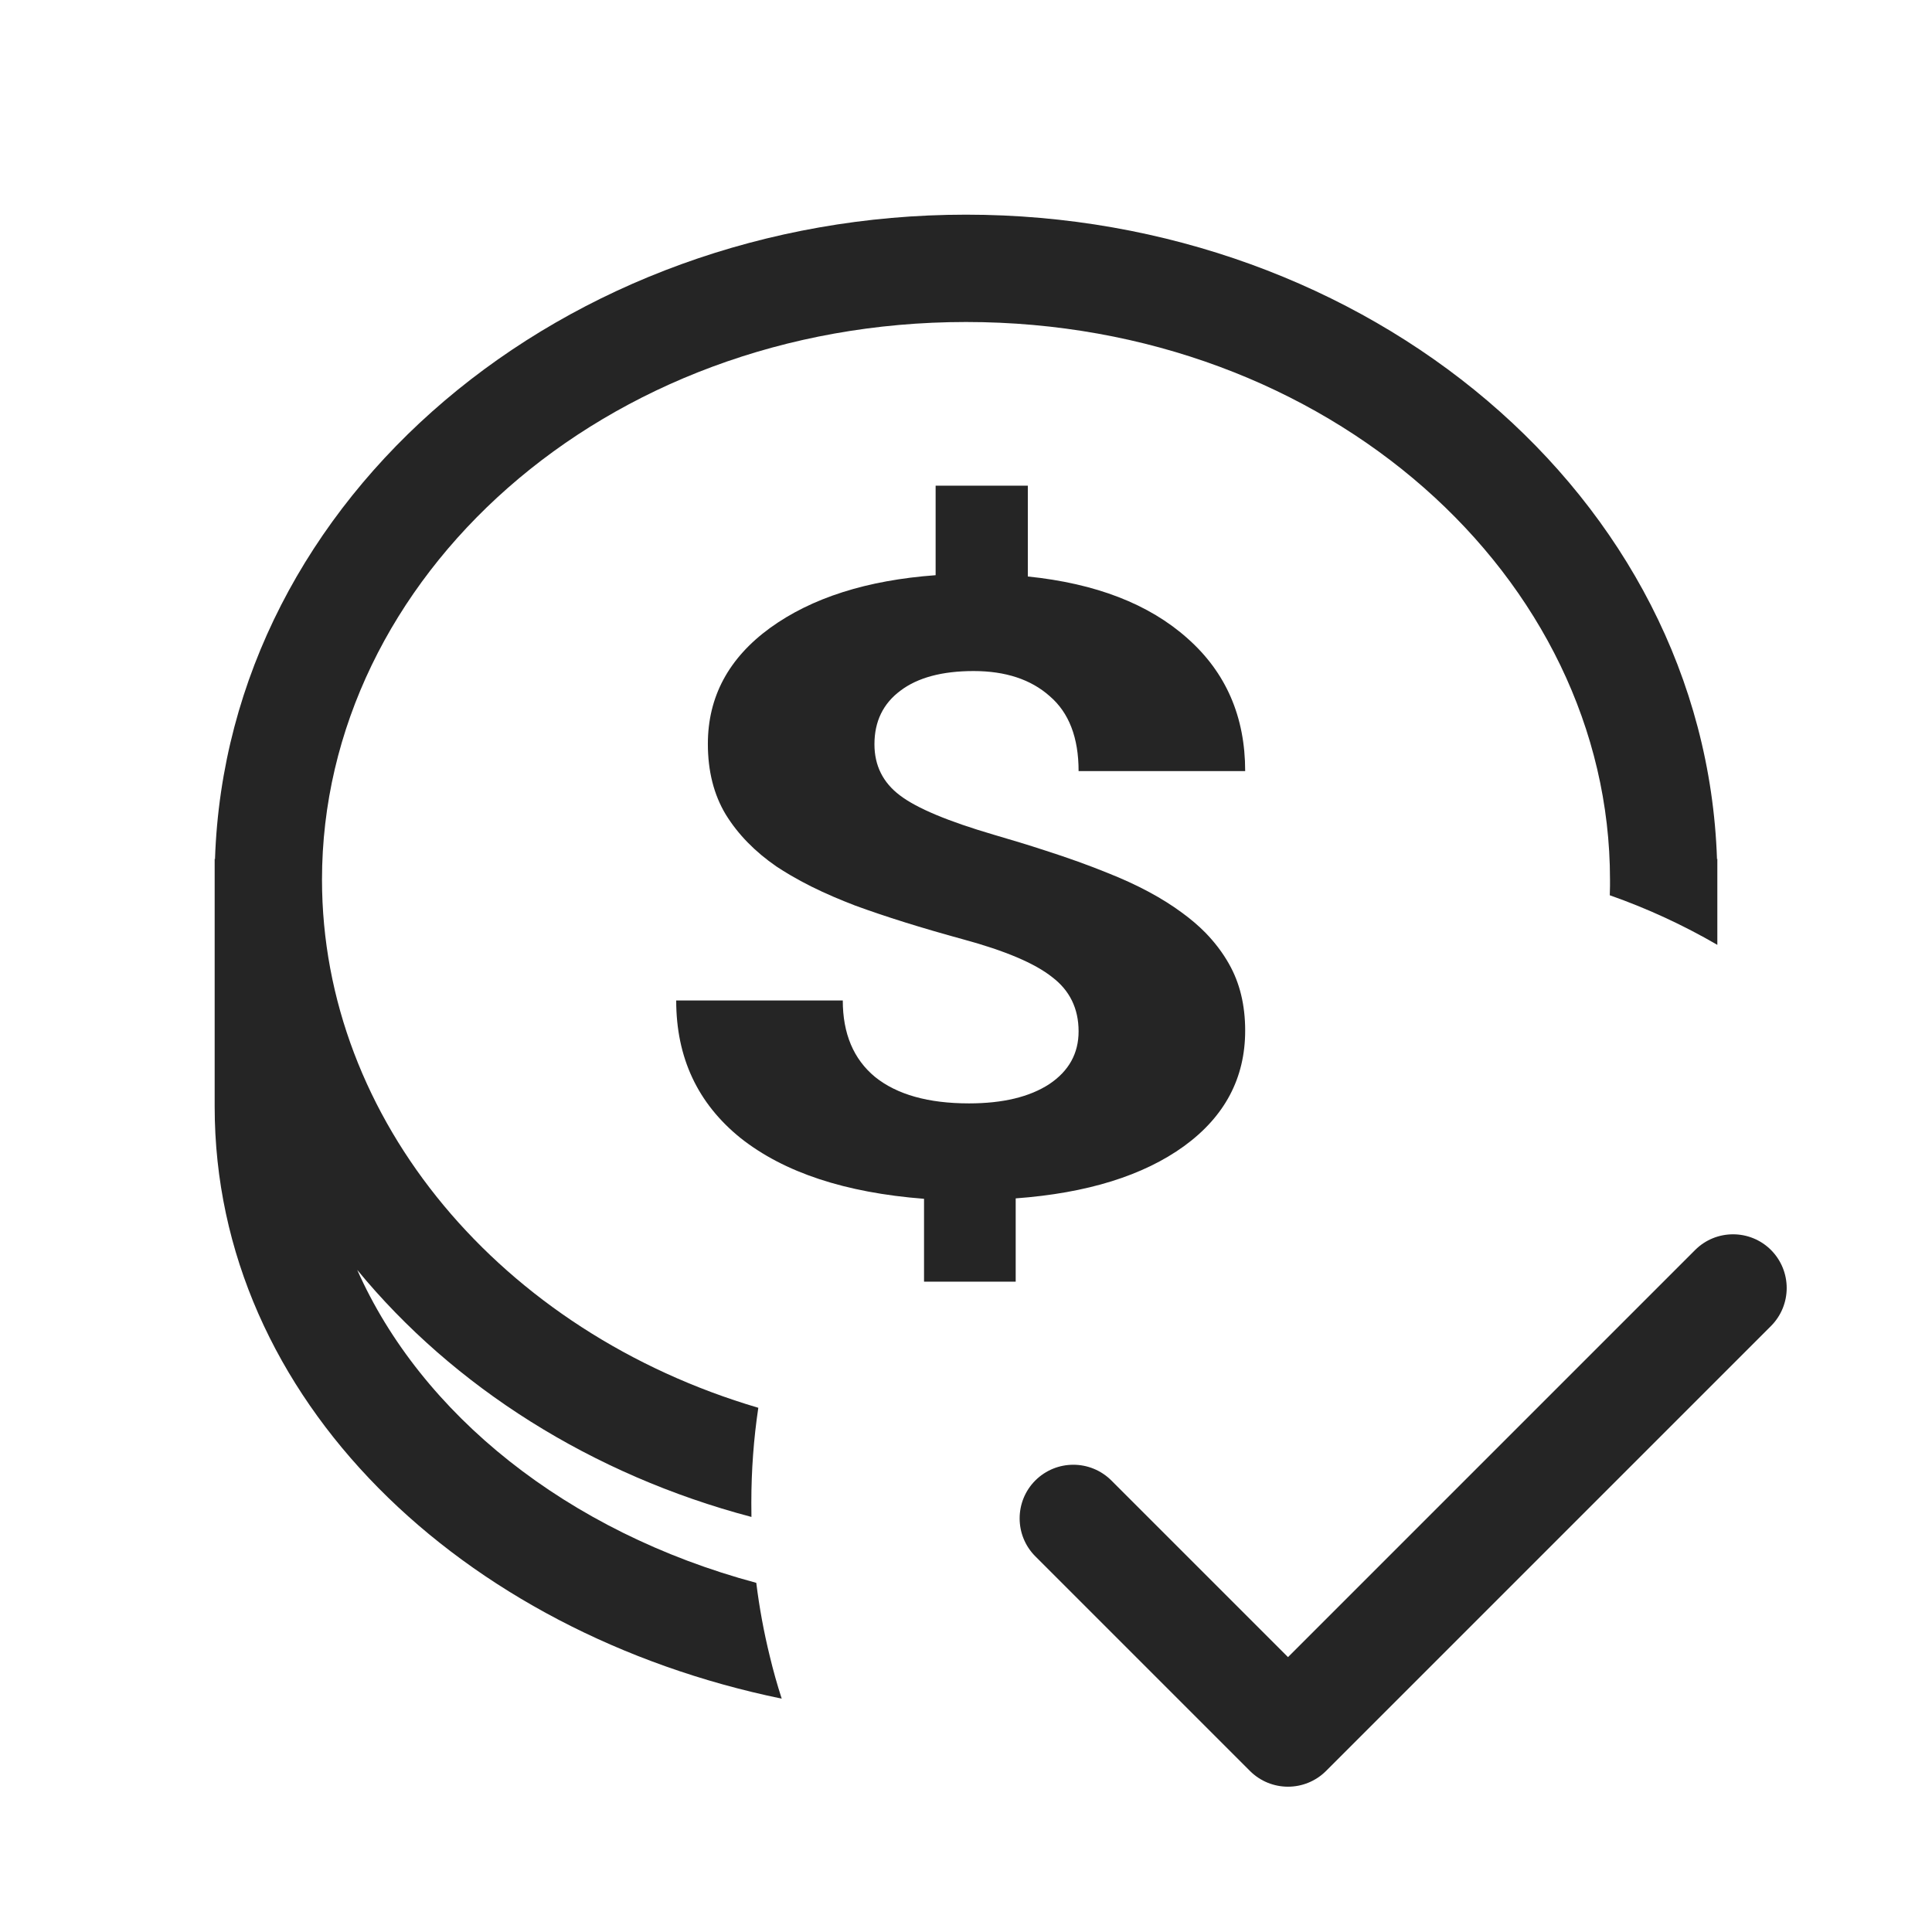 <svg width="18" height="18" viewBox="0 0 18 18" fill="none" xmlns="http://www.w3.org/2000/svg">
<path d="M2.003 8.006C2.116 4.616 5.267 2 9 2C12.733 2 15.884 4.616 15.997 8.006L16 8V8.803C15.683 8.619 15.348 8.464 14.998 8.341C14.999 8.313 14.999 8.285 15 8.257C15 8.237 15 8.216 15 8.195C15 5.386 12.378 3 9 3C5.622 3 3 5.386 3 8.195C3 10.438 4.672 12.411 7.065 13.116C7.022 13.404 7 13.7 7 14C7 14.044 7 14.089 7.001 14.133C5.517 13.741 4.226 12.924 3.328 11.831C3.922 13.171 5.277 14.272 7.046 14.747C7.075 14.98 7.117 15.208 7.172 15.431C7.204 15.565 7.241 15.696 7.283 15.826C4.308 15.213 2 13.044 2 10.31V8L2.003 8.006Z" fill="#252525"/>
<path d="M10.049 9.609C10.049 9.396 9.966 9.227 9.802 9.103C9.641 8.975 9.365 8.858 8.975 8.752C8.584 8.645 8.248 8.54 7.965 8.436C7.898 8.41 7.833 8.384 7.77 8.357C7.623 8.294 7.488 8.227 7.366 8.155C7.32 8.128 7.276 8.101 7.234 8.073C7.034 7.935 6.876 7.774 6.762 7.589C6.651 7.405 6.595 7.185 6.595 6.931C6.595 6.491 6.789 6.131 7.175 5.85C7.562 5.57 8.076 5.406 8.717 5.359V4.525H9.576V5.371C10.21 5.436 10.706 5.628 11.064 5.948C11.422 6.265 11.601 6.677 11.601 7.184H10.049C10.049 6.872 9.959 6.639 9.78 6.486C9.605 6.33 9.368 6.252 9.071 6.252C8.778 6.252 8.55 6.313 8.389 6.435C8.228 6.555 8.147 6.721 8.147 6.934C8.147 7.132 8.226 7.291 8.384 7.41C8.541 7.53 8.833 7.652 9.259 7.777C9.428 7.826 9.585 7.874 9.729 7.921C9.954 7.993 10.15 8.064 10.317 8.132C10.593 8.241 10.826 8.365 11.016 8.506C11.095 8.564 11.167 8.625 11.231 8.69C11.319 8.781 11.393 8.878 11.451 8.982C11.551 9.158 11.601 9.365 11.601 9.602C11.601 10.044 11.411 10.402 11.032 10.678C10.652 10.953 10.129 11.116 9.463 11.165V11.941H8.609V11.169C7.875 11.112 7.306 10.924 6.901 10.604C6.5 10.281 6.3 9.854 6.3 9.321H7.852C7.852 9.63 7.952 9.868 8.153 10.034C8.357 10.198 8.649 10.28 9.028 10.28C9.343 10.28 9.592 10.22 9.775 10.101C9.958 9.979 10.049 9.815 10.049 9.609Z" fill="#252525"/>
<path d="M16.5 12.354C16.695 12.158 16.695 11.842 16.5 11.646C16.305 11.451 15.988 11.451 15.793 11.646L12 15.439L10.354 13.793C10.158 13.598 9.842 13.598 9.646 13.793C9.451 13.988 9.451 14.305 9.646 14.5L11.646 16.5C11.842 16.695 12.158 16.695 12.354 16.5L16.5 12.354Z" fill="#252525"/>
</svg>
